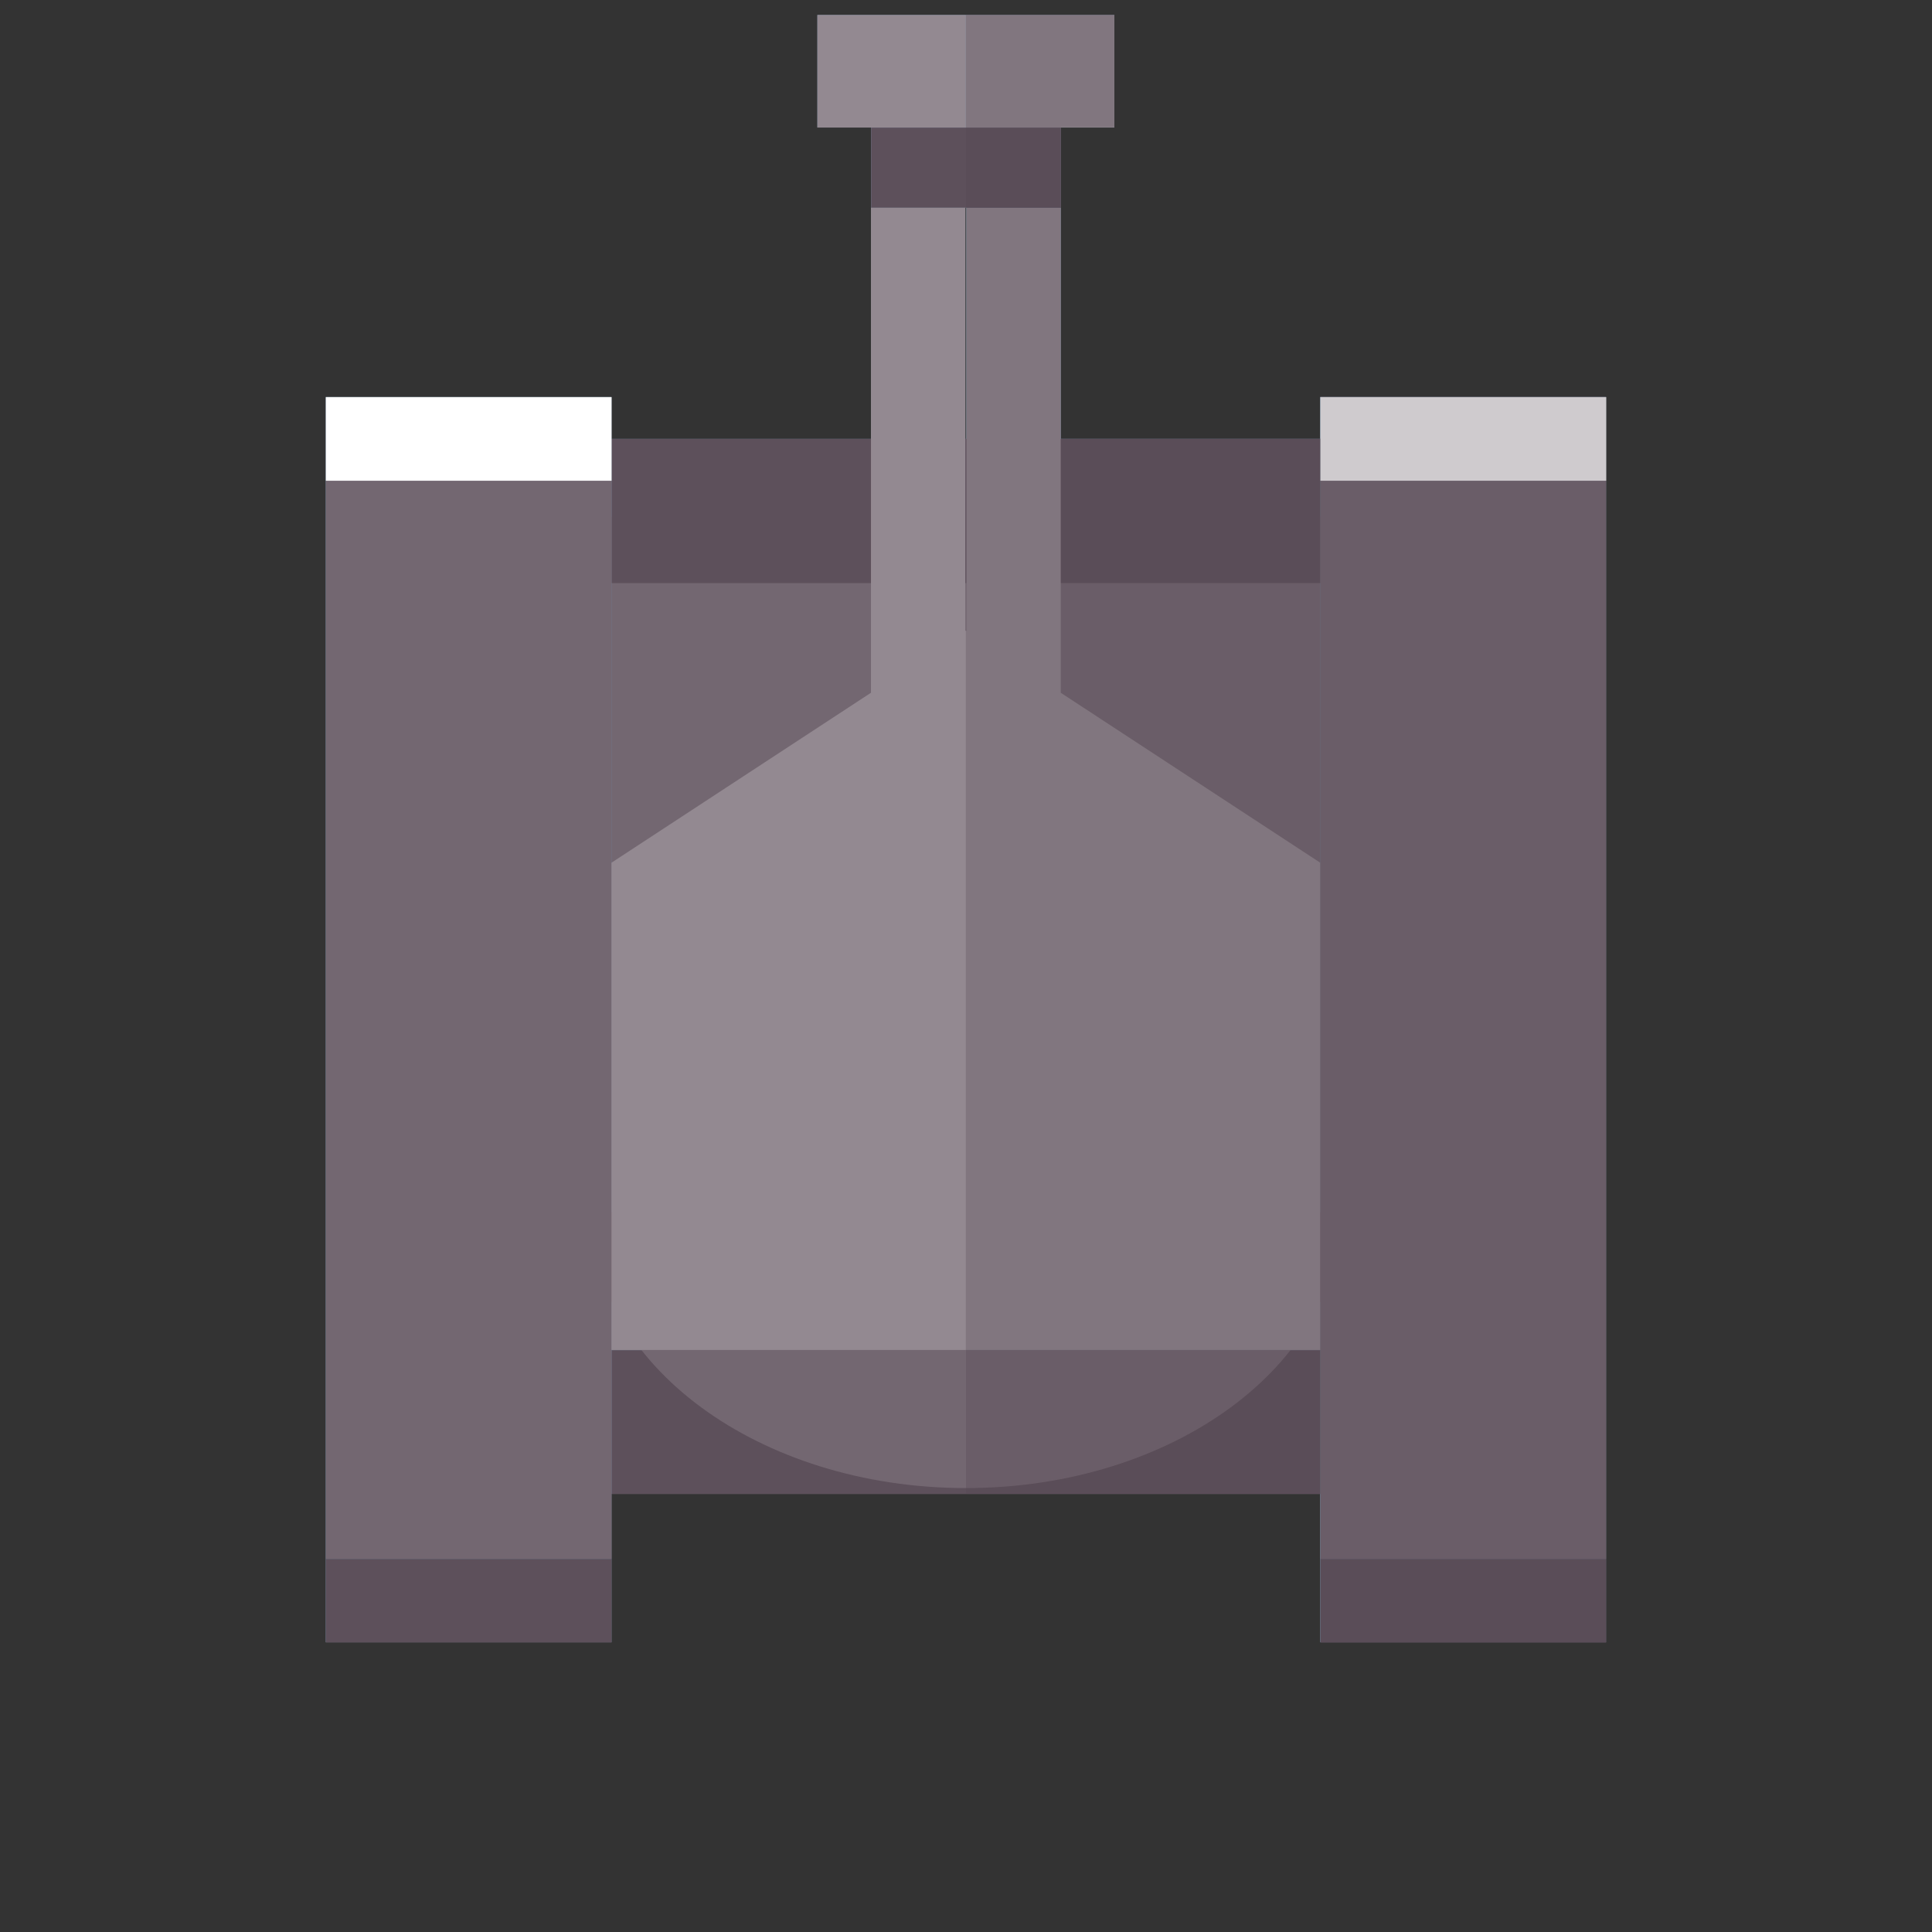<?xml version="1.0" encoding="utf-8"?>
<svg viewBox="0 0 500 500" xmlns="http://www.w3.org/2000/svg">
  <rect x="0" y="0" width="500" height="500" fill="#333333" stroke="none"/>
  <g transform="matrix(1.435, 0, 0, 1.435, -37.893, -72.554)" style="">
    <rect x="136.687" y="143.703" style="fill:#7996B1;" width="63.91" height="150.322"/>
    <rect x="136.687" y="129.702" style="fill:#7996B1;" width="63.91" height="25.998"/>
    <rect x="136.687" y="294.025" style="fill:#7996B1;" width="63.91" height="25.946"/>
    <path style="fill:#7996B1;" d="M133.052,269.16c0,27.466,30.243,49.731,67.545,49.731V269.16H133.052z"/>
    <polygon style="fill:#7996B1;" points="200.502,164.353 200.502,88.022 183.483,88.022 183.483,175.497 136.687,206.146 &#10;&#9;&#9;&#9;&#9;136.687,294.025 200.597,294.025 200.597,164.291 &#9;&#9;&#9;"/>
    <rect x="183.483" y="73.562" style="fill:#7996B1;" width="17.113" height="14.459"/>
    <rect x="173.821" y="53.262" style="fill:#7996B1;" width="26.776" height="20.3"/>
    <rect x="85.157" y="137.241" style="fill:#7996B1;" width="51.53" height="194.419"/>
    <rect x="85.157" y="331.66" style="fill:#7996B1;" width="51.53" height="15.076"/>
    <rect x="85.157" y="122.164" style="fill:#7996B1;" width="51.53" height="15.078"/>
    <rect x="200.599" y="143.703" style="fill:#7996B1;" width="63.907" height="150.322"/>
    <rect x="200.599" y="129.702" style="fill:#7996B1;" width="63.907" height="25.998"/>
    <rect x="200.599" y="294.025" style="fill:#7996B1;" width="63.907" height="25.946"/>
    <path style="fill:#7996B1;" d="M268.144,269.16c0,27.466-30.243,49.731-67.545,49.731V269.16H268.144z"/>
    <rect x="200.599" y="143.703" style="opacity:0.26;fill:#7996B1;enable-background:new    ;" width="63.907" height="150.322"/>
    <rect x="200.599" y="129.702" style="opacity:0.26;fill:#7996B1;enable-background:new    ;" width="63.907" height="25.998"/>
    <rect x="200.599" y="294.025" style="opacity:0.26;fill:#7996B1;enable-background:new    ;" width="63.907" height="25.946"/>
    <path style="opacity:0.26;fill:#7996B1;enable-background:new    ;" d="M268.144,269.16c0,27.466-30.243,49.731-67.545,49.731 V269.16H268.144z"/>
    <polygon style="fill:#7996B1;" points="200.693,164.353 200.693,88.022 217.709,88.022 217.709,175.497 264.506,206.146 &#10;&#9;&#9;&#9;&#9;264.506,294.025 200.599,294.025 200.599,164.291 &#9;&#9;&#9;"/>
    <rect x="200.599" y="73.562" style="fill:#7996B1;" width="17.11" height="14.459"/>
    <rect x="200.599" y="53.262" style="fill:#7996B1;" width="26.775" height="20.3"/>
    <rect x="200.599" y="73.562" style="opacity:0.26;fill:#7996B1;enable-background:new    ;" width="17.11" height="14.459"/>
    <rect x="200.599" y="53.262" style="opacity:0.26;fill:#7996B1;enable-background:new    ;" width="26.775" height="20.3"/>
    <polygon style="opacity:0.26;fill:#7996B1;enable-background:new    ;" points="200.693,164.353 200.693,88.022 217.709,88.022 &#10;&#9;&#9;&#9;&#9;217.709,175.497 264.506,206.146 264.506,294.025 200.599,294.025 200.599,164.291 &#9;&#9;&#9;"/>
    <rect x="264.506" y="137.241" style="fill:#7996B1;" width="51.531" height="194.419"/>
    <rect x="264.506" y="331.66" style="fill:#7996B1;" width="51.531" height="15.076"/>
    <rect x="264.506" y="122.164" style="fill:#7996B1;" width="51.531" height="15.078"/>
    <rect x="264.506" y="137.241" style="opacity:0.26;fill:#7996B1;enable-background:new    ;" width="51.531" height="194.419"/>
    <rect x="264.506" y="331.66" style="opacity:0.26;fill:#7996B1;enable-background:new    ;" width="51.531" height="15.076"/>
    <rect x="264.506" y="122.164" style="opacity:0.26;fill:#7996B1;enable-background:new    ;" width="51.531" height="15.078"/>
  </g>
  <rect x="158.278" y="133.686" style="fill: rgb(115, 103, 113);" width="91.722" height="215.739"/>
  <rect x="158.278" y="113.592" style="fill: rgb(93, 80, 91);" width="91.722" height="37.312"/>
  <rect x="158.278" y="349.425" style="fill: rgb(93, 80, 91);" width="91.722" height="37.237"/>
  <path style="fill: rgb(115, 103, 113);" d="M 153.061 313.739 C 153.061 353.158 196.465 385.112 250 385.112 L 250 313.739 L 153.061 313.739 Z"/>
  <rect x="225.439" y="33.021" style="fill: rgb(93, 80, 91);" width="24.56" height="20.751"/>
  <rect x="84.323" y="124.412" style="fill: rgb(115, 103, 113);" width="73.955" height="279.027"/>
  <rect x="84.323" y="403.438" style="fill: rgb(93, 80, 91);" width="73.955" height="21.637"/>
  <rect x="84.323" y="102.773" style="fill: rgb(255, 255, 255);" width="73.955" height="21.64"/>
  <rect x="250.003" y="133.686" style="fill: rgb(115, 103, 113);" width="91.718" height="215.739"/>
  <rect x="250.003" y="113.592" style="fill: rgb(93, 80, 91);" width="91.718" height="37.312"/>
  <rect x="250.003" y="349.425" style="fill: rgb(93, 80, 91);" width="91.718" height="37.237"/>
  <path style="fill: rgb(115, 103, 113);" d="M 346.943 313.739 C 346.943 353.158 303.538 385.112 250.003 385.112 L 250.003 313.739 L 346.943 313.739 Z"/>
  <g transform="matrix(1.435, 0, 0, 1.435, -37.893, -72.554)" style="">
    <polygon style="fill:#938991;" points="200.502,88.022 183.483,88.022 183.483,175.497 136.687,206.146 136.687,294.025 &#10;&#9;&#9;&#9;&#9;200.597,294.025 200.597,164.291 200.502,164.353 &#9;&#9;&#9;"/>
    <polygon style="fill:#938991;" points="217.709,175.497 217.709,88.022 200.693,88.022 200.693,164.353 200.599,164.291 &#10;&#9;&#9;&#9;&#9;200.599,294.025 264.506,294.025 264.506,206.146 &#9;&#9;&#9;"/>
  </g>
  <rect x="250.003" y="33.021" style="fill: rgb(93, 80, 91);" width="24.556" height="20.751"/>
  <g transform="matrix(1.435, 0, 0, 1.435, -37.893, -72.554)" style="">
    <rect x="173.821" y="53.262" style="fill:#938991;" width="26.776" height="20.3"/>
    <rect x="200.599" y="53.262" style="fill:#938991;" width="26.775" height="20.3"/>
  </g>
  <rect x="341.721" y="124.412" style="fill: rgb(115, 103, 113);" width="73.956" height="279.027"/>
  <rect x="341.721" y="403.438" style="fill: rgb(93, 80, 91);" width="73.956" height="21.637"/>
  <rect x="341.721" y="102.773" style="fill: rgb(255, 255, 255);" width="73.956" height="21.64"/>
  <polygon style="opacity: 0.28; fill: rgb(83, 69, 81);" points="341.717 102.658 341.717 113.478 274.556 113.478 274.556 53.66 274.556 32.907 288.427 32.907 288.427 3.773 250 3.773 250 32.907 250 53.66 250.135 53.66 250.135 113.478 250 113.478 250 133.572 250 150.79 250 163.12 250 313.626 250 349.312 250 384.999 250 386.55 341.717 386.55 341.717 403.325 341.717 424.962 415.675 424.962 415.675 403.325 415.675 124.298 415.675 102.658"/>
</svg>